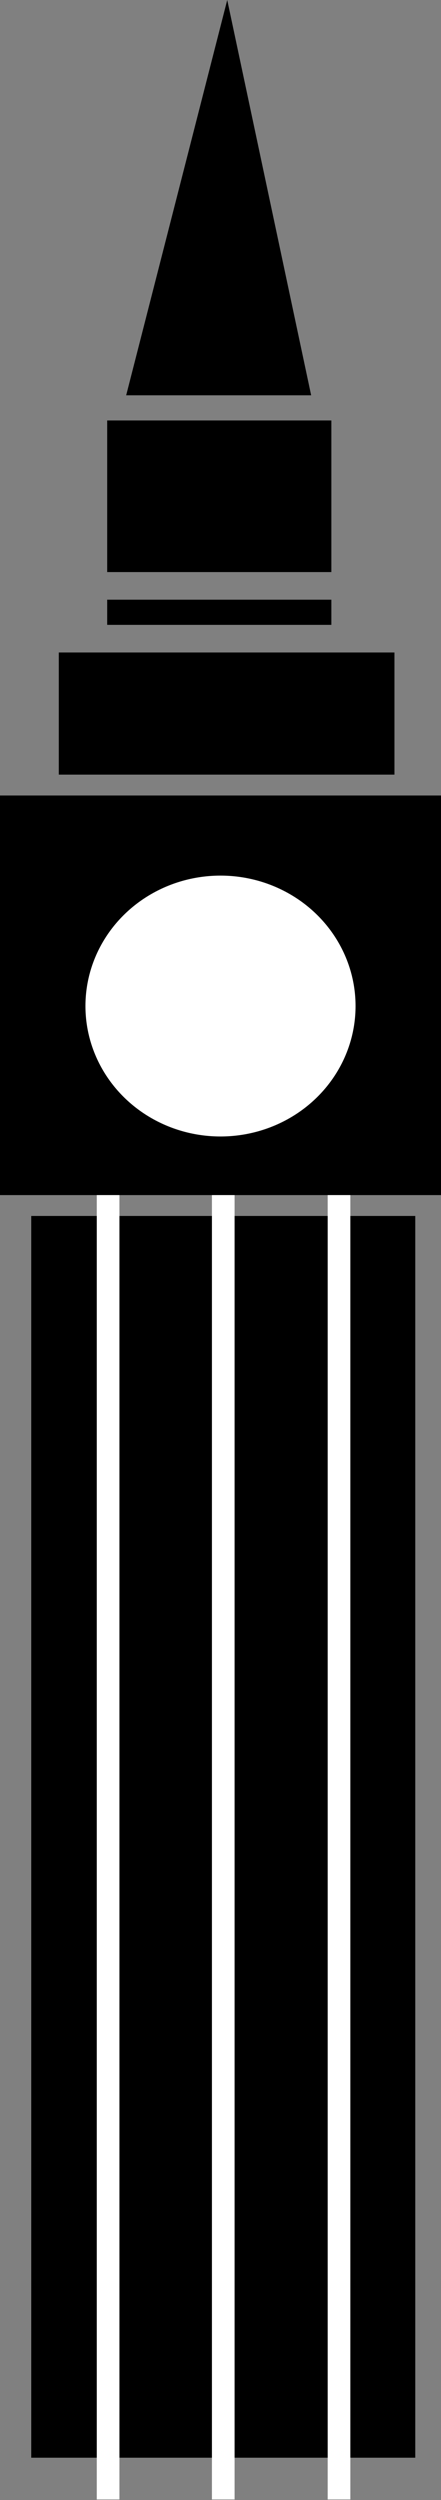 <?xml version="1.0" encoding="utf-8"?>
<!-- Generator: Adobe Illustrator 18.1.1, SVG Export Plug-In . SVG Version: 6.00 Build 0)  -->
<!DOCTYPE svg PUBLIC "-//W3C//DTD SVG 1.1//EN" "http://www.w3.org/Graphics/SVG/1.1/DTD/svg11.dtd">
<svg version="1.1" id="Layer_1" xmlns="http://www.w3.org/2000/svg" xmlns:xlink="http://www.w3.org/1999/xlink" x="0px" y="0px"
	 viewBox="564.2 192.4 72 407.3" enable-background="new 564.2 192.4 72 407.3" xml:space="preserve">
<rect x="564.2" y="192.4" width="72" height="407.3" fill="#808080" stroke="none"/>
<g>
	<polygon points="601.3,192.4 584.8,256.8 615,256.8 	"/>
	<rect x="581.7" y="260.9" width="36.6" height="24.7"/>
	<rect x="581.7" y="290.1" width="36.6" height="4.1"/>
	<rect x="573.8" y="298.7" width="54.8" height="19.9"/>
	<rect x="564.2" y="322" width="72" height="65.1"/>
	<rect x="569.3" y="390.5" width="62.7" height="202.3"/>
	<ellipse fill="#FFFFFF" stroke="#000000" stroke-width="0.5" stroke-miterlimit="10" cx="600.2" cy="356.3" rx="22.3" ry="21.5"/>
	<rect x="580" y="387.1" fill="#FFFFFF" width="3.7" height="212.5"/>
	<rect x="598.8" y="387.1" fill="#FFFFFF" width="3.7" height="212.5"/>
	<rect x="617.7" y="387.1" fill="#FFFFFF" width="3.7" height="212.5"/>
</g>
</svg>
